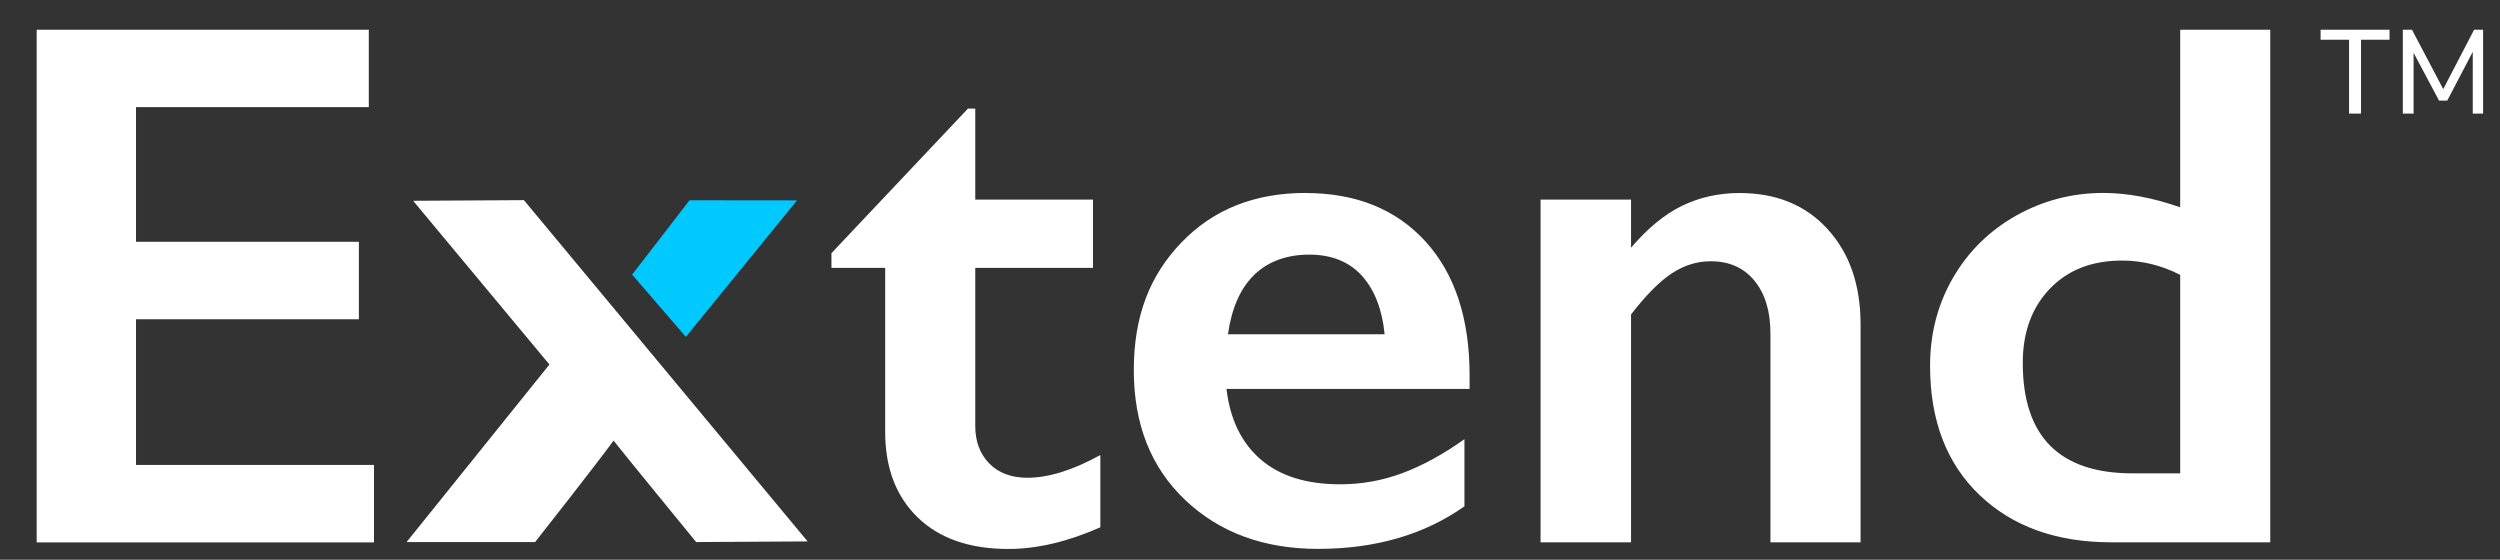 <svg width="67" height="15" viewBox="0 0 67 15" fill="none" xmlns="http://www.w3.org/2000/svg">
<rect x="0" y="0" width="67" height="15" fill="#333333" stroke="none"/>
<path d="M62.192 1.064V0.797H64.039V1.064H63.275V3.044H62.955V1.064H62.192ZM66.307 0.797H66.547V3.044H66.27V1.389L65.586 2.697H65.367L64.684 1.415V3.044H64.396V0.797H64.641L65.479 2.388L66.306 0.797H66.307Z" fill="white"/>
<path fill-rule="evenodd" clip-rule="evenodd" d="M9.884 0.797V2.872H3.645V6.481H9.618V8.556H3.645V12.461H10.023V14.536H0.983V0.797H9.884ZM25.941 2.91H26.137V5.349H29.292V7.178H26.137V11.417C26.137 11.83 26.262 12.165 26.512 12.42C26.761 12.676 27.103 12.804 27.537 12.804C28.102 12.804 28.753 12.6 29.489 12.195V14.132C28.614 14.518 27.794 14.712 27.025 14.712C25.986 14.712 25.176 14.431 24.595 13.867C24.013 13.303 23.723 12.539 23.723 11.576V7.178H22.283V6.785L25.941 2.91ZM34.989 5.173C36.342 5.173 37.413 5.606 38.202 6.47C38.99 7.336 39.385 8.532 39.385 10.059V10.423H32.869C32.967 11.242 33.274 11.873 33.79 12.316C34.306 12.758 35.014 12.979 35.915 12.979C36.493 12.979 37.049 12.88 37.586 12.679C38.122 12.479 38.675 12.177 39.247 11.77V13.569C38.17 14.33 36.861 14.71 35.324 14.71C33.872 14.71 32.685 14.273 31.765 13.402C30.845 12.53 30.386 11.37 30.386 9.921C30.386 8.472 30.812 7.384 31.662 6.499C32.513 5.614 33.622 5.171 34.989 5.171V5.173ZM37.108 8.958C37.042 8.289 36.838 7.767 36.498 7.389C36.156 7.013 35.685 6.824 35.088 6.824C34.491 6.824 33.986 7.004 33.614 7.365C33.243 7.726 33.008 8.257 32.909 8.958H37.108ZM46.62 5.173C47.606 5.173 48.393 5.495 48.981 6.142C49.569 6.788 49.863 7.638 49.863 8.693V14.535H47.448V8.939C47.448 8.343 47.305 7.87 47.019 7.522C46.733 7.175 46.343 7.002 45.85 7.002C45.476 7.002 45.125 7.112 44.796 7.332C44.467 7.551 44.106 7.917 43.712 8.428V14.535H41.287V5.35H43.712V6.638C44.159 6.114 44.617 5.739 45.086 5.512C45.556 5.286 46.067 5.173 46.619 5.173H46.62ZM58.429 5.556V0.797H60.843V14.534H56.585C55.113 14.534 53.935 14.111 53.051 13.266C52.167 12.42 51.726 11.266 51.726 9.804C51.726 8.939 51.931 8.152 52.342 7.443C52.752 6.736 53.319 6.18 54.037 5.776C54.757 5.373 55.534 5.171 56.368 5.171C57.012 5.171 57.698 5.3 58.427 5.555L58.429 5.556ZM57.157 12.686C55.192 12.686 54.21 11.699 54.21 9.726C54.21 8.907 54.451 8.245 54.934 7.74C55.418 7.235 56.063 6.983 56.872 6.983C57.41 6.983 57.93 7.111 58.429 7.366V12.686H57.157ZM21.645 14.51L18.657 14.527C18.657 14.527 16.557 11.962 16.444 11.808C15.923 12.521 14.341 14.527 14.341 14.527H10.897L14.725 9.769L11.072 5.381L14.041 5.364L21.645 14.511V14.51Z" fill="white"/>
<path fill-rule="evenodd" clip-rule="evenodd" d="M16.941 7.359L18.48 5.367L21.361 5.37L18.381 9.028L16.941 7.359Z" fill="#00C9FF"/>
</svg>
